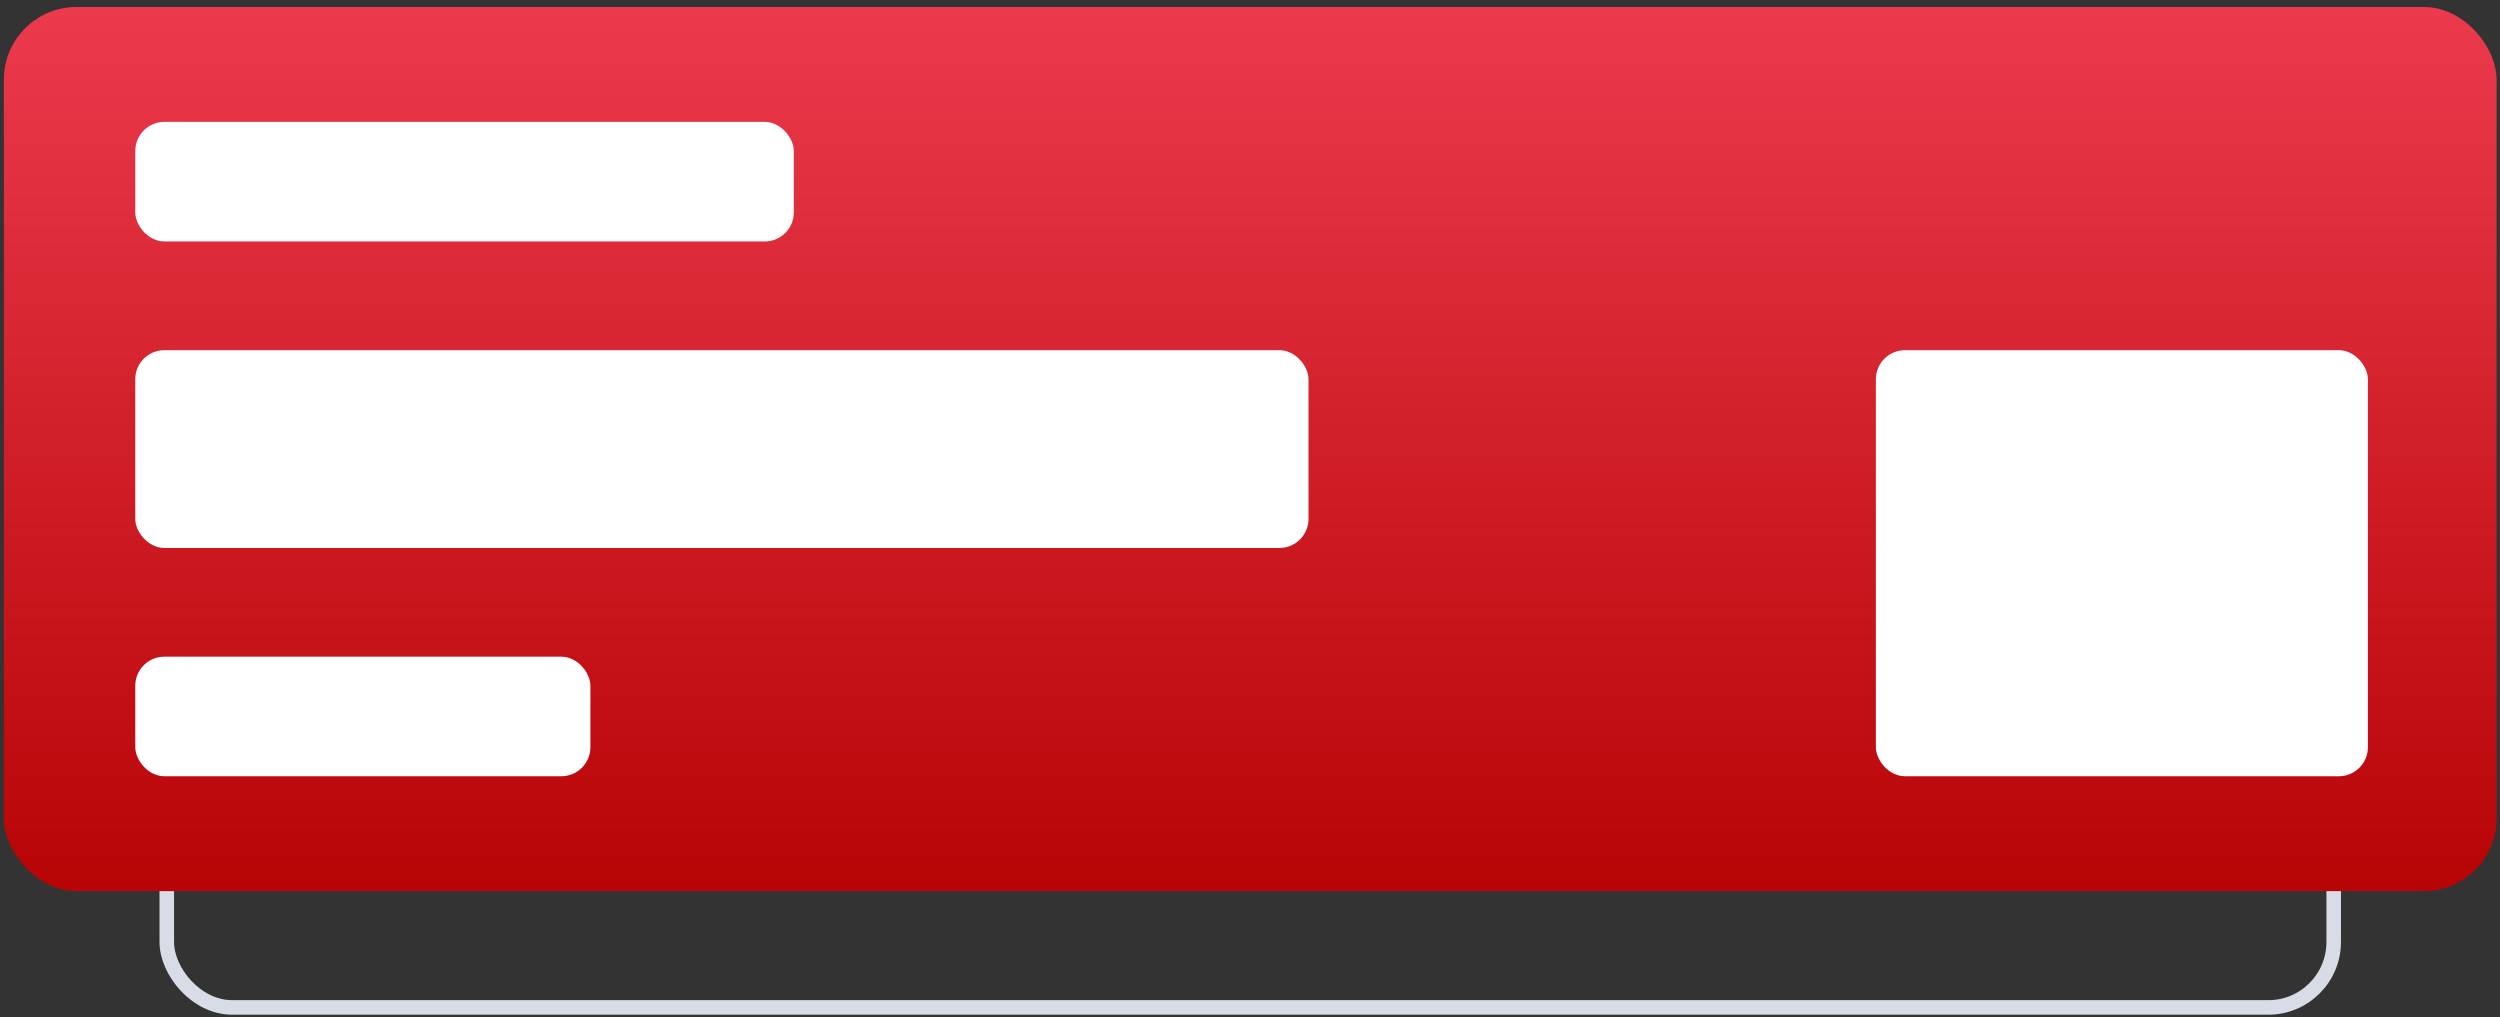 <svg width="344" height="140" viewBox="0 0 344 140" fill="none" xmlns="http://www.w3.org/2000/svg">
<rect x="0" y="0" width="344" height="140" fill="#333333" stroke="none"/>
<rect x="22.949" y="87.84" width="298.168" height="50.782" rx="9" stroke="#D8DCE6" stroke-width="2"/>
<rect x="0.533" y="0.961" width="343" height="121.66" rx="10" fill="url(#paint0_linear)"/>
<rect x="18.613" y="48.184" width="161.439" height="27.216" rx="4" fill="white"/>
<rect x="258.119" y="48.184" width="67.705" height="58.629" rx="4" fill="white"/>
<rect x="18.613" y="16.773" width="90.615" height="16.453" rx="4" fill="white"/>
<rect x="18.613" y="90.359" width="62.626" height="16.453" rx="4" fill="white"/>
<defs>
<linearGradient id="paint0_linear" x1="172.033" y1="-7.914" x2="172.033" y2="131.341" gradientUnits="userSpaceOnUse">
<stop stop-color="#EF3E52"/>
<stop offset="1" stop-color="#B30000"/>
</linearGradient>
</defs>
</svg>
